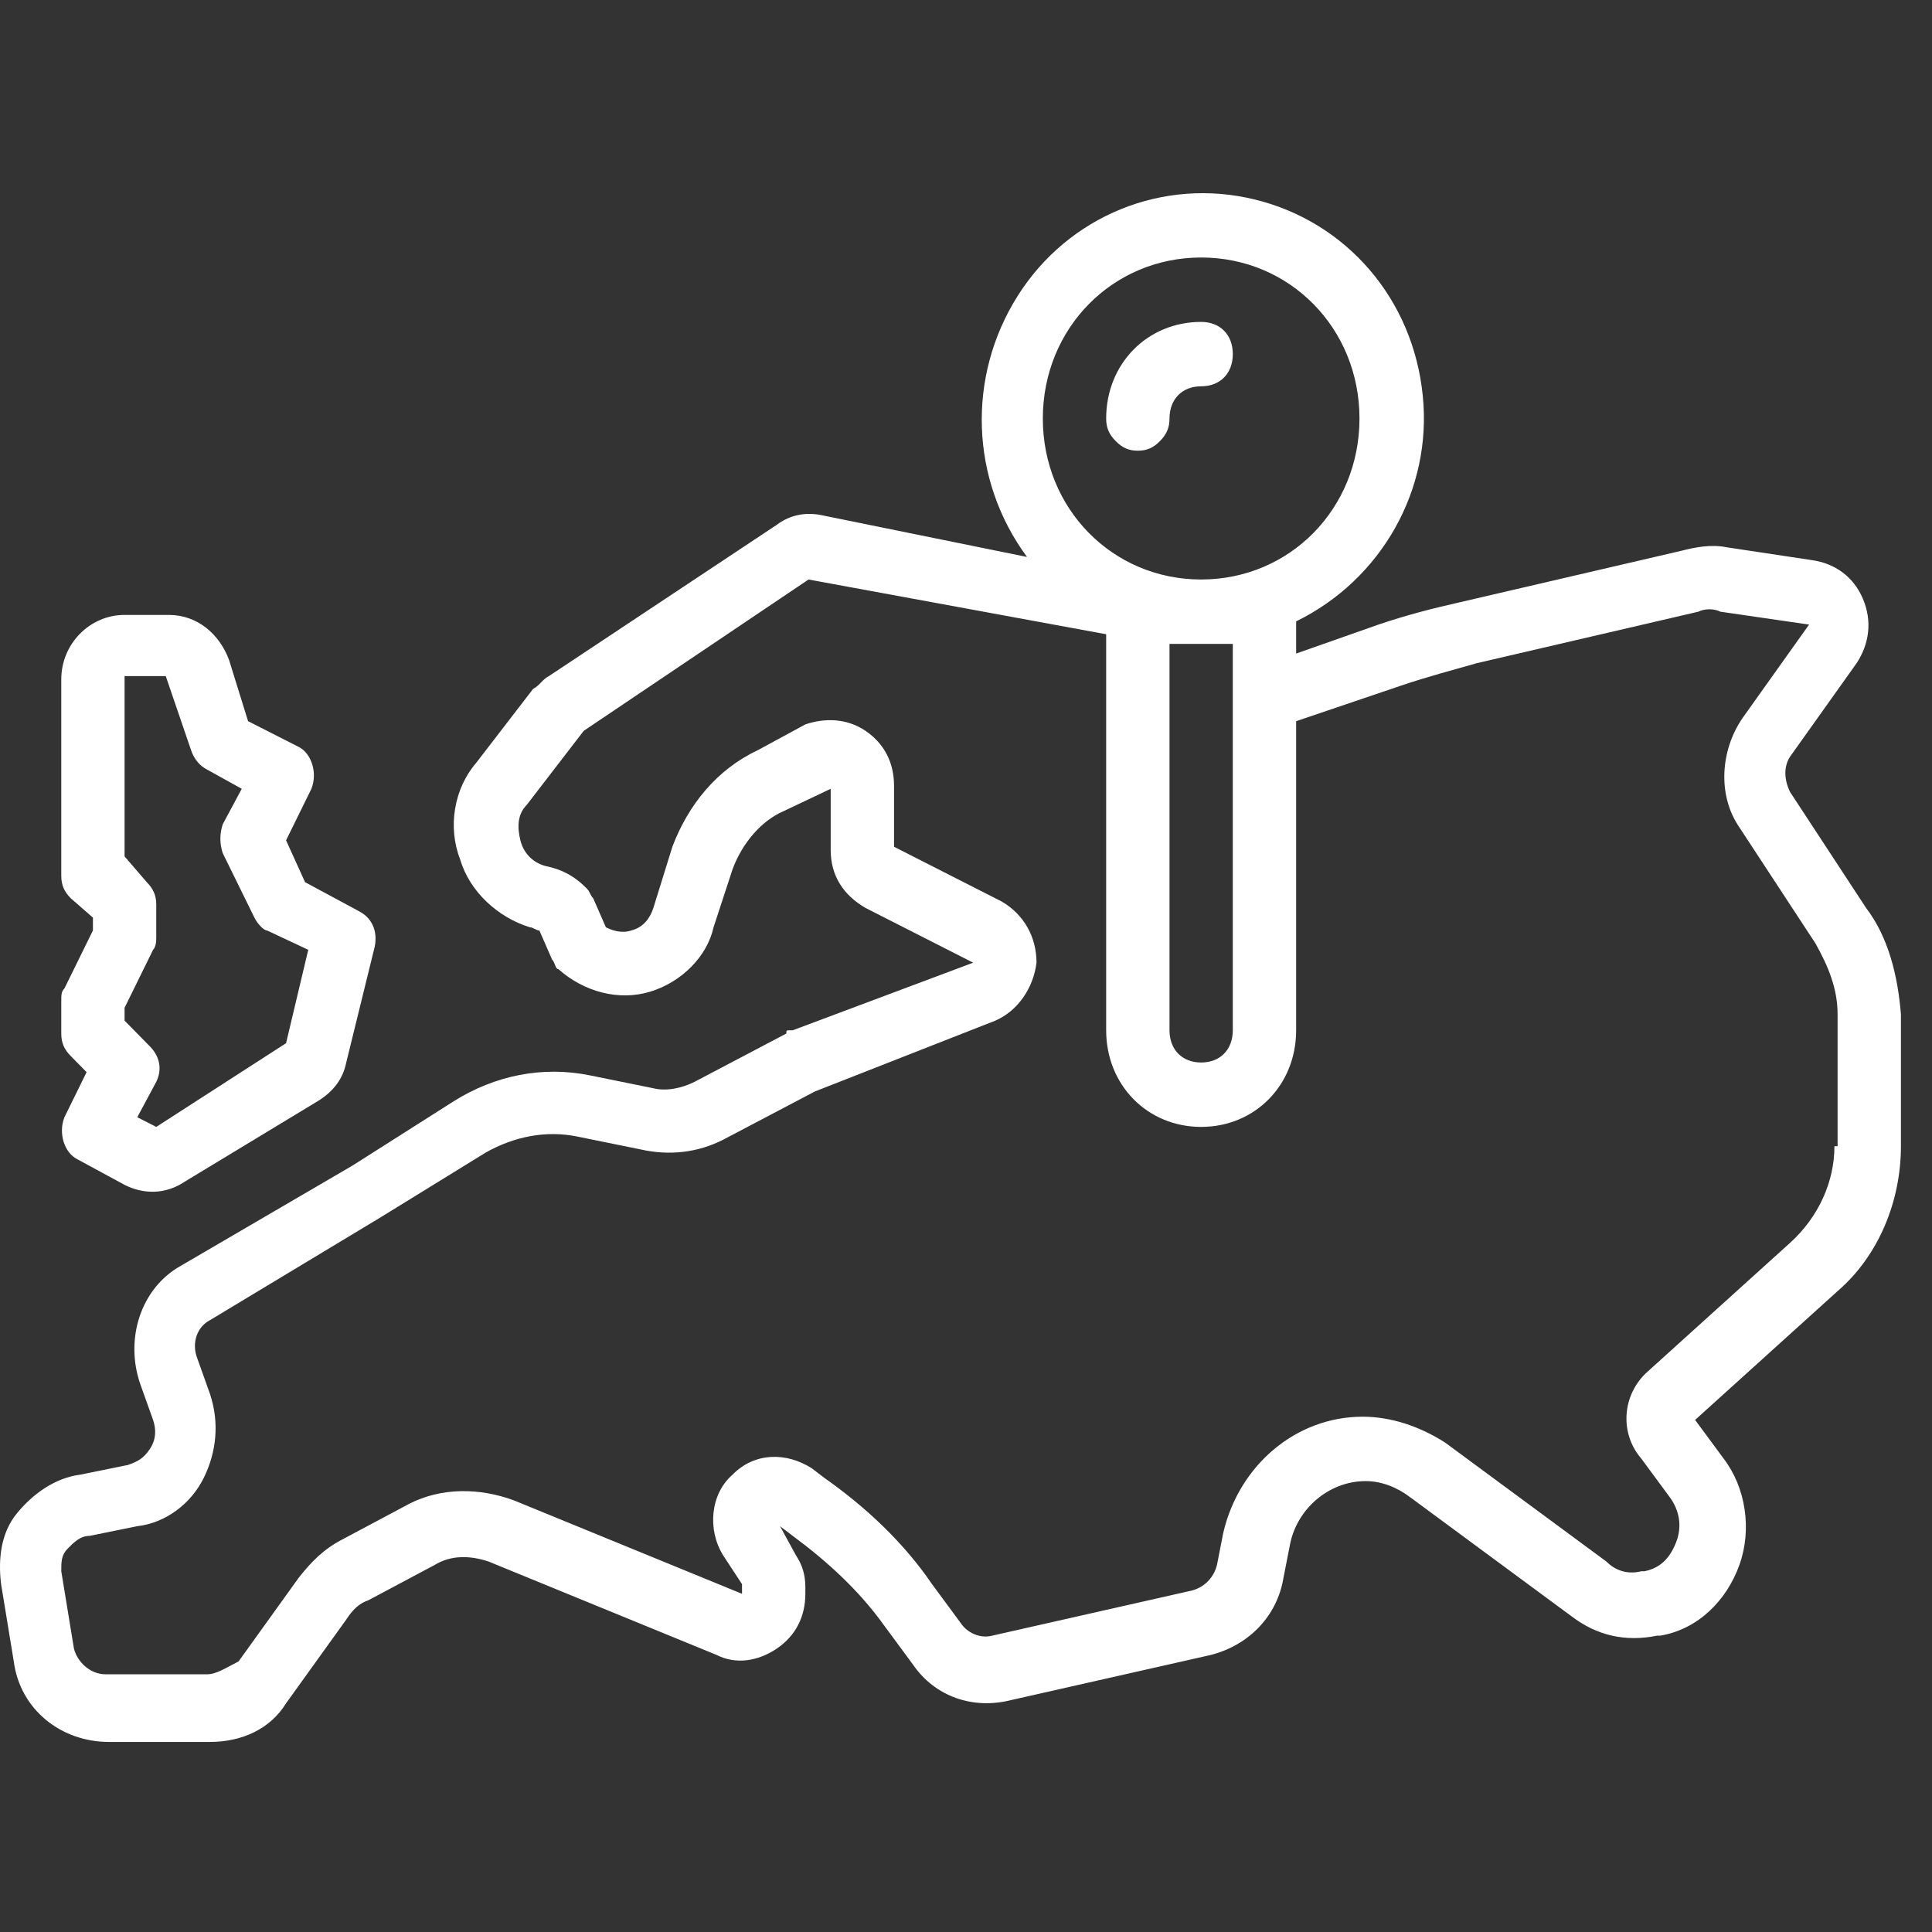 <svg width="60" height="60" viewBox="0 0 60 60" fill="none" xmlns="http://www.w3.org/2000/svg">
<rect x="0" y="0" width="60" height="60" fill="#333333" stroke="none"/>
<path d="M35.336 13.997C35.631 13.997 35.828 13.897 36.025 13.697C36.221 13.497 36.32 13.297 36.32 12.997C36.32 12.397 36.713 11.997 37.303 11.997C37.893 11.997 38.286 11.597 38.286 10.997C38.286 10.397 37.893 9.997 37.303 9.997C35.631 9.997 34.353 11.297 34.353 12.997C34.353 13.297 34.451 13.497 34.648 13.697C34.845 13.897 35.041 13.997 35.336 13.997Z" fill="#FFFFFF"/>
<path d="M57.953 28.197L55.593 24.597C55.397 24.197 55.397 23.797 55.593 23.497L57.658 20.597C58.051 19.997 58.15 19.297 57.855 18.597C57.56 17.897 56.97 17.497 56.282 17.397L53.627 16.997C53.135 16.897 52.643 16.997 52.25 17.097L45.366 18.697C44.481 18.897 43.695 19.097 42.81 19.397L40.253 20.297V19.297C42.908 17.997 44.481 15.197 44.186 12.297C43.891 9.297 41.826 6.897 38.975 6.197C36.123 5.497 33.173 6.697 31.6 9.197C30.026 11.697 30.125 14.897 31.895 17.297L25.503 15.997C25.011 15.897 24.52 15.997 24.126 16.297L17.046 20.997C16.849 21.097 16.751 21.297 16.554 21.397L14.784 23.697C14.096 24.497 13.899 25.697 14.293 26.697C14.588 27.697 15.473 28.497 16.456 28.797C16.554 28.797 16.653 28.897 16.751 28.897L17.144 29.797C17.243 29.897 17.243 30.097 17.341 30.097C18.128 30.797 19.209 31.097 20.193 30.797C21.176 30.497 21.963 29.697 22.16 28.797L22.75 26.997C23.044 26.197 23.634 25.497 24.323 25.197L25.798 24.497V26.397C25.798 27.197 26.191 27.797 26.88 28.197L30.223 29.897L24.618 31.997C24.52 31.997 24.52 31.997 24.52 31.997C24.421 31.997 24.421 31.997 24.421 32.097L21.57 33.597C21.176 33.797 20.684 33.897 20.291 33.797L18.324 33.397C16.849 33.097 15.374 33.397 14.096 34.197L10.949 36.197L5.639 39.297C4.361 39.997 3.869 41.597 4.361 42.997L4.754 44.097C4.853 44.397 4.853 44.697 4.656 44.997C4.459 45.297 4.263 45.397 3.968 45.497L2.493 45.797C1.706 45.897 1.018 46.397 0.526 46.997C0.034 47.597 -0.064 48.397 0.034 49.197L0.428 51.597C0.624 53.097 1.903 54.097 3.378 54.097H6.524C7.508 54.097 8.393 53.697 8.884 52.897L10.753 50.297C10.949 49.997 11.146 49.797 11.441 49.697L13.506 48.597C13.998 48.297 14.588 48.297 15.178 48.497L22.258 51.397C22.848 51.697 23.536 51.597 24.126 51.197C24.716 50.797 25.011 50.197 25.011 49.497V49.297C25.011 48.897 24.913 48.597 24.716 48.297L24.224 47.397L24.618 47.697C25.7 48.497 26.683 49.397 27.47 50.497L28.355 51.697C29.043 52.697 30.223 53.097 31.403 52.797L37.598 51.397C38.778 51.097 39.663 50.197 39.86 48.997L40.056 47.997C40.253 46.897 41.236 45.997 42.416 45.997C42.908 45.997 43.4 46.197 43.793 46.497L48.808 50.197C49.595 50.797 50.48 50.997 51.463 50.797C51.463 50.797 51.463 50.797 51.561 50.797C52.742 50.597 53.627 49.697 54.02 48.597C54.413 47.497 54.217 46.197 53.528 45.297L52.643 44.097L57.068 40.097C58.346 38.997 59.035 37.297 59.035 35.597V31.497C58.937 30.297 58.642 29.097 57.953 28.197ZM38.286 19.997V31.997C38.286 32.597 37.893 32.997 37.303 32.997C36.713 32.997 36.32 32.597 36.32 31.997V19.997H38.286ZM37.303 7.997C40.056 7.997 42.22 10.197 42.22 12.997C42.22 15.797 40.056 17.997 37.303 17.997C34.55 17.997 32.386 15.797 32.386 12.997C32.386 10.197 34.55 7.997 37.303 7.997ZM56.97 35.597C56.97 36.697 56.478 37.797 55.593 38.597L51.168 42.597C50.381 43.297 50.283 44.497 50.971 45.297L51.856 46.497C52.151 46.897 52.25 47.397 52.053 47.897C51.856 48.397 51.561 48.697 51.07 48.797C51.07 48.797 51.07 48.797 50.971 48.797C50.578 48.897 50.185 48.797 49.89 48.497L44.875 44.797C44.088 44.297 43.203 43.997 42.318 43.997C40.253 43.997 38.483 45.497 37.991 47.597L37.795 48.597C37.696 48.997 37.401 49.297 37.008 49.397L30.813 50.797C30.42 50.897 30.026 50.697 29.83 50.397L28.945 49.197C28.059 47.897 26.88 46.797 25.601 45.897L25.208 45.597C24.421 45.097 23.438 45.097 22.75 45.797C22.061 46.397 21.963 47.497 22.454 48.297L23.044 49.197V49.497L15.964 46.597C14.883 46.197 13.703 46.197 12.719 46.697L10.654 47.797C10.064 48.097 9.671 48.497 9.278 48.997L7.409 51.597C7.016 51.797 6.721 51.997 6.426 51.997H3.279C2.788 51.997 2.394 51.597 2.296 51.197L1.903 48.797C1.903 48.497 1.903 48.297 2.099 48.097C2.296 47.897 2.493 47.697 2.788 47.697L4.263 47.397C5.148 47.297 5.934 46.697 6.328 45.897C6.721 45.097 6.819 44.197 6.524 43.297L6.131 42.197C5.934 41.697 6.131 41.197 6.524 40.997L11.834 37.797L15.079 35.797C15.964 35.297 16.948 35.097 17.931 35.297L19.898 35.697C20.783 35.897 21.668 35.797 22.454 35.397L25.306 33.897L30.911 31.697C31.6 31.397 32.091 30.697 32.19 29.897C32.19 29.097 31.796 28.397 31.108 27.997L27.765 26.297V24.397C27.765 23.697 27.47 23.097 26.88 22.697C26.29 22.297 25.601 22.297 25.011 22.497L23.536 23.297C22.258 23.897 21.373 24.997 20.881 26.297L20.291 28.197C20.193 28.497 19.996 28.797 19.603 28.897C19.308 28.997 19.013 28.897 18.816 28.797L18.423 27.897C18.324 27.797 18.324 27.697 18.226 27.597C17.833 27.197 17.439 26.997 16.948 26.897C16.554 26.797 16.259 26.497 16.161 26.097C16.063 25.697 16.063 25.297 16.358 24.997L18.128 22.697L25.11 17.997L34.353 19.697V31.997C34.353 33.697 35.631 34.997 37.303 34.997C38.975 34.997 40.253 33.697 40.253 31.997V22.397L43.498 21.297C44.383 20.997 45.17 20.797 45.858 20.597L52.742 18.997C52.938 18.897 53.233 18.897 53.43 18.997L56.183 19.397L54.118 22.297C53.43 23.297 53.331 24.697 54.02 25.697L56.38 29.297C56.773 29.997 57.068 30.697 57.068 31.497V35.597H56.97Z" fill="#FFFFFF"/>
<path d="M2.689 33.297L2.001 34.697C1.804 35.197 2.001 35.797 2.394 35.997L3.869 36.797C4.459 37.097 5.148 37.097 5.738 36.697L9.868 34.197C10.359 33.897 10.654 33.497 10.753 32.997L11.638 29.397C11.736 28.897 11.539 28.497 11.146 28.297L9.474 27.397L8.884 26.097L9.671 24.497C9.868 23.997 9.671 23.397 9.278 23.197L7.704 22.397L7.114 20.497C6.819 19.697 6.131 19.097 5.246 19.097H3.869C2.788 19.097 1.903 19.997 1.903 21.097V27.197C1.903 27.497 2.001 27.697 2.198 27.897L2.886 28.497V28.897L2.001 30.697C1.903 30.797 1.903 30.897 1.903 31.097V32.097C1.903 32.397 2.001 32.597 2.198 32.797L2.689 33.297ZM3.869 31.297L4.754 29.497C4.853 29.397 4.853 29.197 4.853 29.097V28.097C4.853 27.797 4.754 27.597 4.558 27.397L3.869 26.597V20.997H5.148L5.934 23.297C6.033 23.597 6.229 23.797 6.426 23.897L7.508 24.497L6.918 25.597C6.819 25.897 6.819 26.197 6.918 26.497L7.901 28.497C7.999 28.697 8.196 28.897 8.294 28.897L9.573 29.497L8.884 32.397L4.853 34.997L4.263 34.697L4.853 33.597C5.049 33.197 4.951 32.797 4.656 32.497L3.869 31.697V31.297Z" fill="#FFFFFF"/>
</svg>

